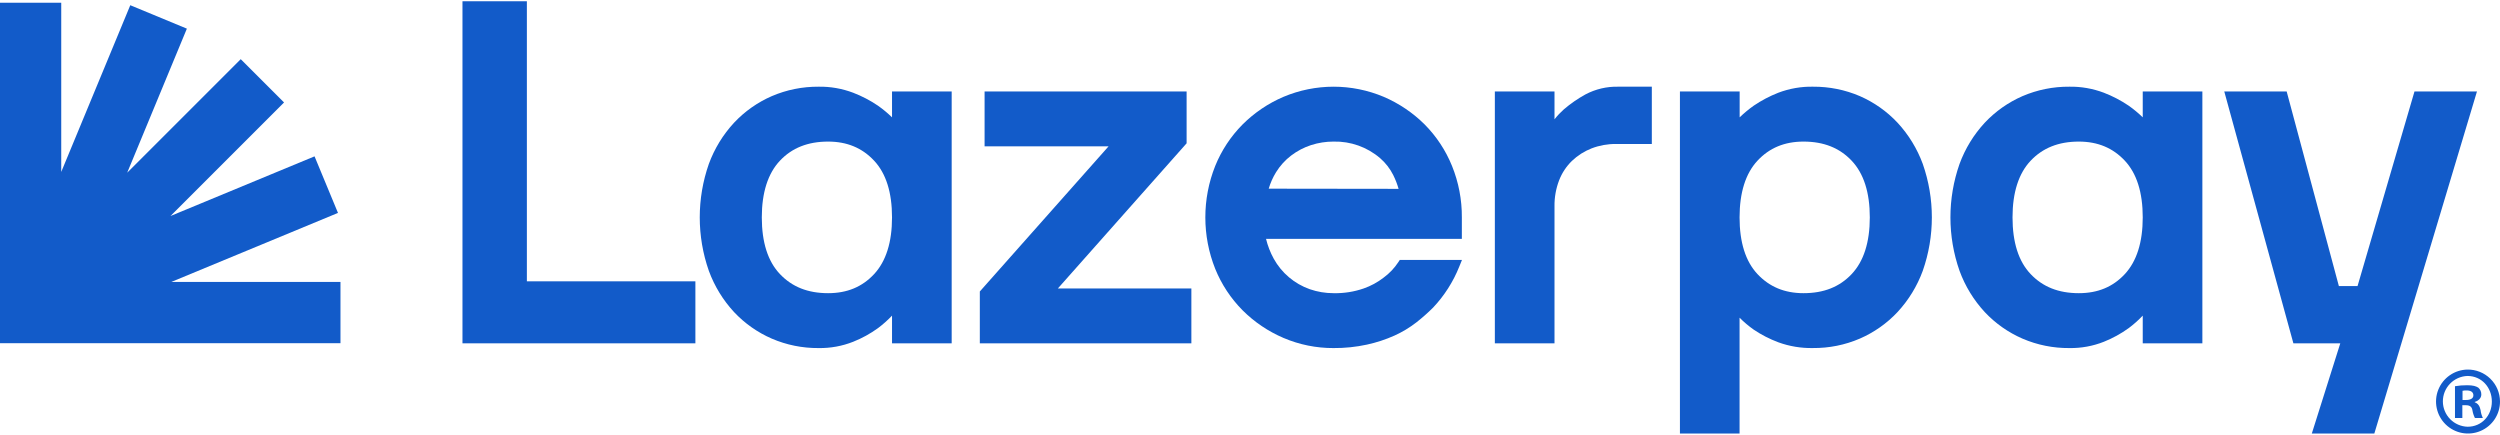<svg width="115" height="20" viewBox="0 0 115 20" fill="none" xmlns="http://www.w3.org/2000/svg">
<path d="M24.236 0.058H21.274V15.793H31.988V12.941H24.236V0.058Z" fill="#125BC9"/>
<path d="M41.033 5.398C40.831 5.201 40.614 5.021 40.383 4.859C40.028 4.619 39.647 4.42 39.246 4.266C38.739 4.074 38.199 3.979 37.656 3.988C36.916 3.983 36.183 4.13 35.503 4.422C34.848 4.707 34.258 5.122 33.769 5.643C33.26 6.192 32.865 6.837 32.607 7.54C32.049 9.132 32.049 10.867 32.607 12.459C32.865 13.163 33.26 13.808 33.769 14.358C34.258 14.878 34.848 15.293 35.503 15.577C36.183 15.87 36.916 16.017 37.656 16.011C38.201 16.02 38.742 15.921 39.249 15.72C39.654 15.559 40.037 15.348 40.39 15.092C40.62 14.919 40.836 14.728 41.033 14.519V15.792H43.777V4.206H41.033V5.398ZM40.21 12.608C39.66 13.199 38.967 13.486 38.093 13.486C37.159 13.486 36.435 13.195 35.877 12.607C35.319 12.02 35.043 11.143 35.043 10C35.043 8.857 35.324 7.979 35.877 7.392C36.43 6.805 37.159 6.513 38.093 6.513C38.965 6.513 39.66 6.804 40.21 7.392C40.76 7.98 41.033 8.856 41.033 10C41.033 11.144 40.756 12.021 40.21 12.608Z" fill="#125BC9"/>
<path d="M54.584 6.592V4.206H45.291V6.731H50.995L45.072 13.408V15.793H54.803V13.268H48.663L54.584 6.592Z" fill="#125BC9"/>
<path d="M65.534 5.725C64.992 5.186 64.353 4.755 63.651 4.454C62.921 4.147 62.138 3.988 61.346 3.988C60.554 3.988 59.77 4.147 59.041 4.454C58.338 4.754 57.7 5.186 57.159 5.725C56.617 6.271 56.189 6.919 55.9 7.632C55.294 9.152 55.294 10.847 55.9 12.367C56.189 13.08 56.617 13.728 57.159 14.274C57.7 14.814 58.339 15.245 59.041 15.545C59.769 15.856 60.551 16.014 61.342 16.011C61.858 16.015 62.372 15.962 62.876 15.853C63.314 15.758 63.742 15.618 64.151 15.434C64.509 15.272 64.847 15.068 65.157 14.827C65.425 14.616 65.681 14.39 65.923 14.149C66.438 13.603 66.846 12.964 67.125 12.267L67.251 11.957H64.39L64.323 12.059C64.141 12.335 63.912 12.577 63.645 12.772C63.368 12.987 63.058 13.155 62.727 13.27C62.282 13.424 61.813 13.497 61.342 13.486C60.97 13.487 60.601 13.425 60.249 13.303C59.543 13.054 58.953 12.554 58.591 11.899C58.433 11.612 58.315 11.307 58.238 10.989H67.245V10C67.251 9.189 67.097 8.384 66.792 7.632C66.503 6.919 66.075 6.271 65.534 5.725ZM58.361 8.679C58.439 8.412 58.553 8.157 58.699 7.921C58.882 7.624 59.119 7.363 59.397 7.152C59.674 6.942 59.983 6.78 60.313 6.673C60.646 6.566 60.993 6.512 61.342 6.513C62.127 6.493 62.891 6.765 63.487 7.277C63.736 7.493 63.94 7.756 64.088 8.051C64.19 8.255 64.273 8.468 64.335 8.687L58.361 8.679Z" fill="#125BC9"/>
<path d="M72.927 4.345C72.576 4.539 72.244 4.768 71.939 5.029C71.782 5.169 71.637 5.323 71.507 5.488V4.206H68.763V15.793H71.507V9.491C71.501 9.081 71.573 8.675 71.72 8.293C71.85 7.956 72.052 7.651 72.311 7.4C72.57 7.152 72.876 6.958 73.209 6.827C73.569 6.688 73.952 6.619 74.338 6.623H75.984V3.988H74.447C73.918 3.974 73.395 4.097 72.927 4.345Z" fill="#125BC9"/>
<path d="M87.284 5.642C86.797 5.122 86.208 4.708 85.555 4.422C84.875 4.13 84.142 3.983 83.401 3.988C82.855 3.977 82.311 4.072 81.799 4.267C81.403 4.423 81.025 4.621 80.673 4.86C80.443 5.023 80.227 5.202 80.024 5.398V4.206H77.277V19.941H80.02V14.614C80.221 14.816 80.438 14.999 80.67 15.163C81.022 15.4 81.401 15.595 81.799 15.744C82.311 15.931 82.853 16.021 83.398 16.01C84.138 16.016 84.871 15.869 85.552 15.576C86.206 15.292 86.796 14.877 87.284 14.357C87.794 13.807 88.189 13.162 88.447 12.458C89.005 10.866 89.005 9.131 88.447 7.539C88.188 6.836 87.793 6.191 87.284 5.642ZM85.177 12.607C84.62 13.198 83.894 13.486 82.962 13.486C82.09 13.486 81.395 13.195 80.844 12.608C80.294 12.022 80.02 11.143 80.02 10C80.02 8.857 80.298 7.979 80.844 7.392C81.391 6.805 82.087 6.513 82.962 6.513C83.894 6.513 84.62 6.804 85.177 7.393C85.734 7.982 86.011 8.856 86.011 10C86.011 11.144 85.731 12.021 85.177 12.607Z" fill="#125BC9"/>
<path d="M98.566 5.398C98.364 5.201 98.146 5.021 97.916 4.859C97.56 4.619 97.179 4.42 96.779 4.266C96.271 4.074 95.732 3.979 95.189 3.988C94.449 3.982 93.715 4.13 93.035 4.422C92.38 4.707 91.791 5.122 91.301 5.643C90.792 6.192 90.397 6.837 90.139 7.54C89.58 9.132 89.58 10.867 90.139 12.459C90.397 13.163 90.792 13.808 91.301 14.358C91.79 14.878 92.38 15.293 93.035 15.577C93.715 15.87 94.449 16.017 95.189 16.011C95.734 16.02 96.275 15.921 96.781 15.72C97.186 15.558 97.569 15.347 97.922 15.092C98.153 14.919 98.368 14.728 98.566 14.519V15.792H101.309V4.206H98.566V5.398ZM97.742 12.608C97.192 13.199 96.5 13.486 95.625 13.486C94.691 13.486 93.967 13.195 93.409 12.607C92.851 12.02 92.576 11.143 92.576 10C92.576 8.857 92.856 7.979 93.41 7.393C93.964 6.807 94.691 6.513 95.625 6.513C96.497 6.513 97.192 6.804 97.742 7.392C98.292 7.98 98.566 8.856 98.566 10C98.566 11.144 98.288 12.021 97.742 12.608Z" fill="#125BC9"/>
<path d="M111.067 4.206L108.447 13.159H107.588L105.186 4.206H102.316L105.496 15.793H107.653L106.344 19.941H109.22L113.941 4.206H111.067Z" fill="#125BC9"/>
<path d="M113.838 18.506V18.488C114.016 18.435 114.14 18.31 114.14 18.149C114.142 18.089 114.13 18.028 114.106 17.973C114.081 17.917 114.044 17.868 113.998 17.829C113.891 17.766 113.767 17.721 113.49 17.721C113.302 17.719 113.114 17.734 112.929 17.766V19.229H113.268V18.64H113.428C113.615 18.64 113.705 18.711 113.731 18.872C113.751 18.996 113.79 19.116 113.847 19.229H114.212C114.156 19.113 114.12 18.99 114.106 18.862C114.065 18.667 113.984 18.558 113.838 18.506ZM113.436 18.399H113.276V17.977C113.338 17.964 113.401 17.958 113.463 17.96C113.677 17.96 113.775 18.049 113.775 18.182C113.779 18.336 113.628 18.399 113.44 18.399H113.436Z" fill="#125BC9"/>
<path d="M113.503 17C113.212 17.005 112.93 17.096 112.692 17.261C112.453 17.426 112.268 17.658 112.161 17.928C112.054 18.198 112.029 18.494 112.09 18.777C112.15 19.061 112.293 19.321 112.501 19.524C112.709 19.727 112.972 19.863 113.257 19.917C113.543 19.97 113.837 19.938 114.104 19.825C114.372 19.711 114.599 19.521 114.759 19.279C114.918 19.036 115.002 18.752 115 18.461C114.998 18.267 114.957 18.075 114.881 17.896C114.805 17.718 114.694 17.556 114.555 17.42C114.415 17.284 114.251 17.177 114.07 17.105C113.89 17.033 113.697 16.997 113.503 17ZM113.511 19.63C113.207 19.622 112.918 19.496 112.706 19.279C112.493 19.062 112.373 18.77 112.372 18.466C112.371 18.162 112.489 17.87 112.7 17.651C112.911 17.432 113.199 17.304 113.503 17.294C114.154 17.294 114.625 17.82 114.625 18.47C114.625 19.12 114.154 19.63 113.511 19.63Z" fill="#125BC9"/>
<path d="M15.547 9.794L14.469 7.192L7.842 9.937L13.066 4.713L11.074 2.722L5.851 7.944L8.596 1.318L5.993 0.24L2.817 7.909V0.126H0V12.97V15.788H2.817H15.662V12.97H7.878L15.547 9.794Z" fill="#125BC9"/>
</svg>
